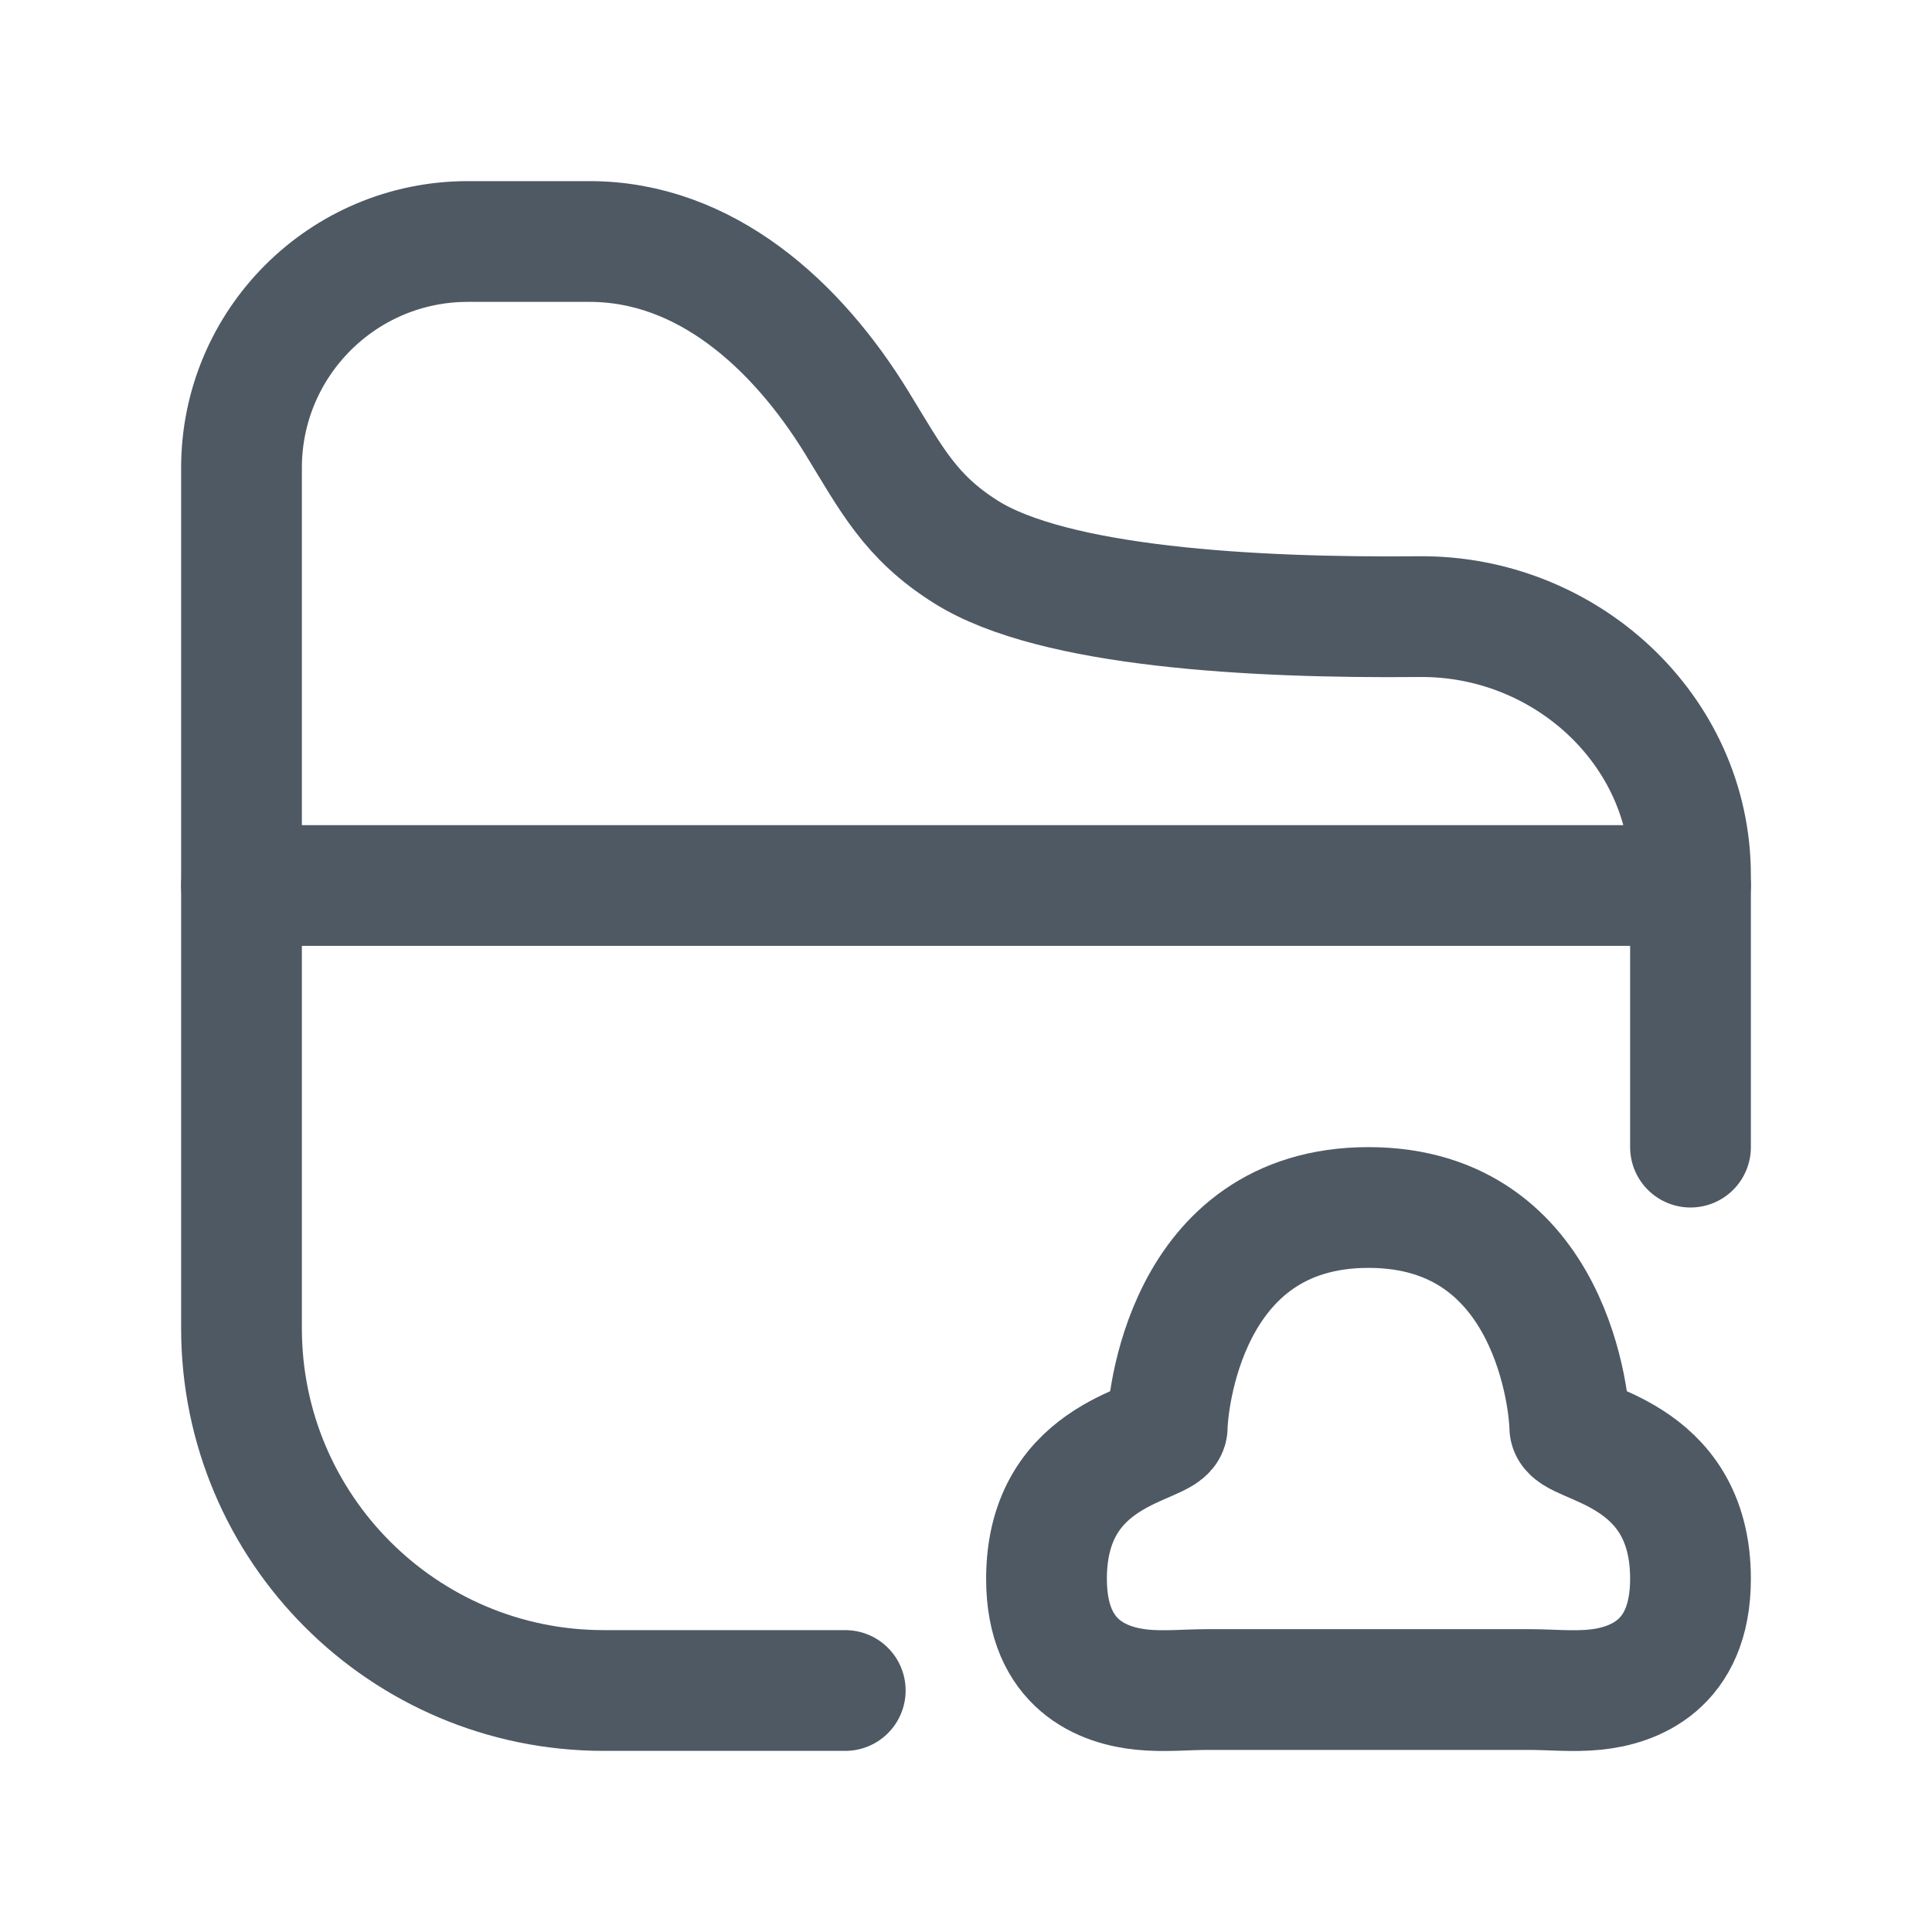 <svg width="24" height="24" viewBox="0 0 24 24" fill="none" xmlns="http://www.w3.org/2000/svg">
<path d="M10.5 21H7.5C5.015 21 3 18.985 3 16.5V13.929V6.857V5.812C3 4.259 4.259 3 5.812 3H7.323C8.757 3 9.893 4.028 10.643 5.25C11.073 5.95 11.305 6.42 12 6.857C13.088 7.541 15.554 7.68 17.63 7.66C19.441 7.643 21 9.064 21 10.875V12V14.25" stroke="#4E5964" stroke-width="1.5" stroke-linecap="round"/>
<path d="M3 11H21" stroke="#4E5964" stroke-width="1.5" stroke-linecap="round"/>
<path d="M19.5 17.727C19.5 17.497 19.306 15 17 15C14.694 15 14.5 17.497 14.5 17.727C14.5 17.958 13 17.998 13 19.613C13 20.694 13.718 20.944 14.192 20.99C14.463 21.017 14.737 20.988 15.009 20.988H15.4H18.991C19.263 20.988 19.537 21.017 19.808 20.99C20.282 20.944 21 20.694 21 19.613C21 17.998 19.5 17.958 19.5 17.727Z" stroke="#4E5964" stroke-width="1.5" stroke-linecap="round" stroke-linejoin="round"/>
</svg>
